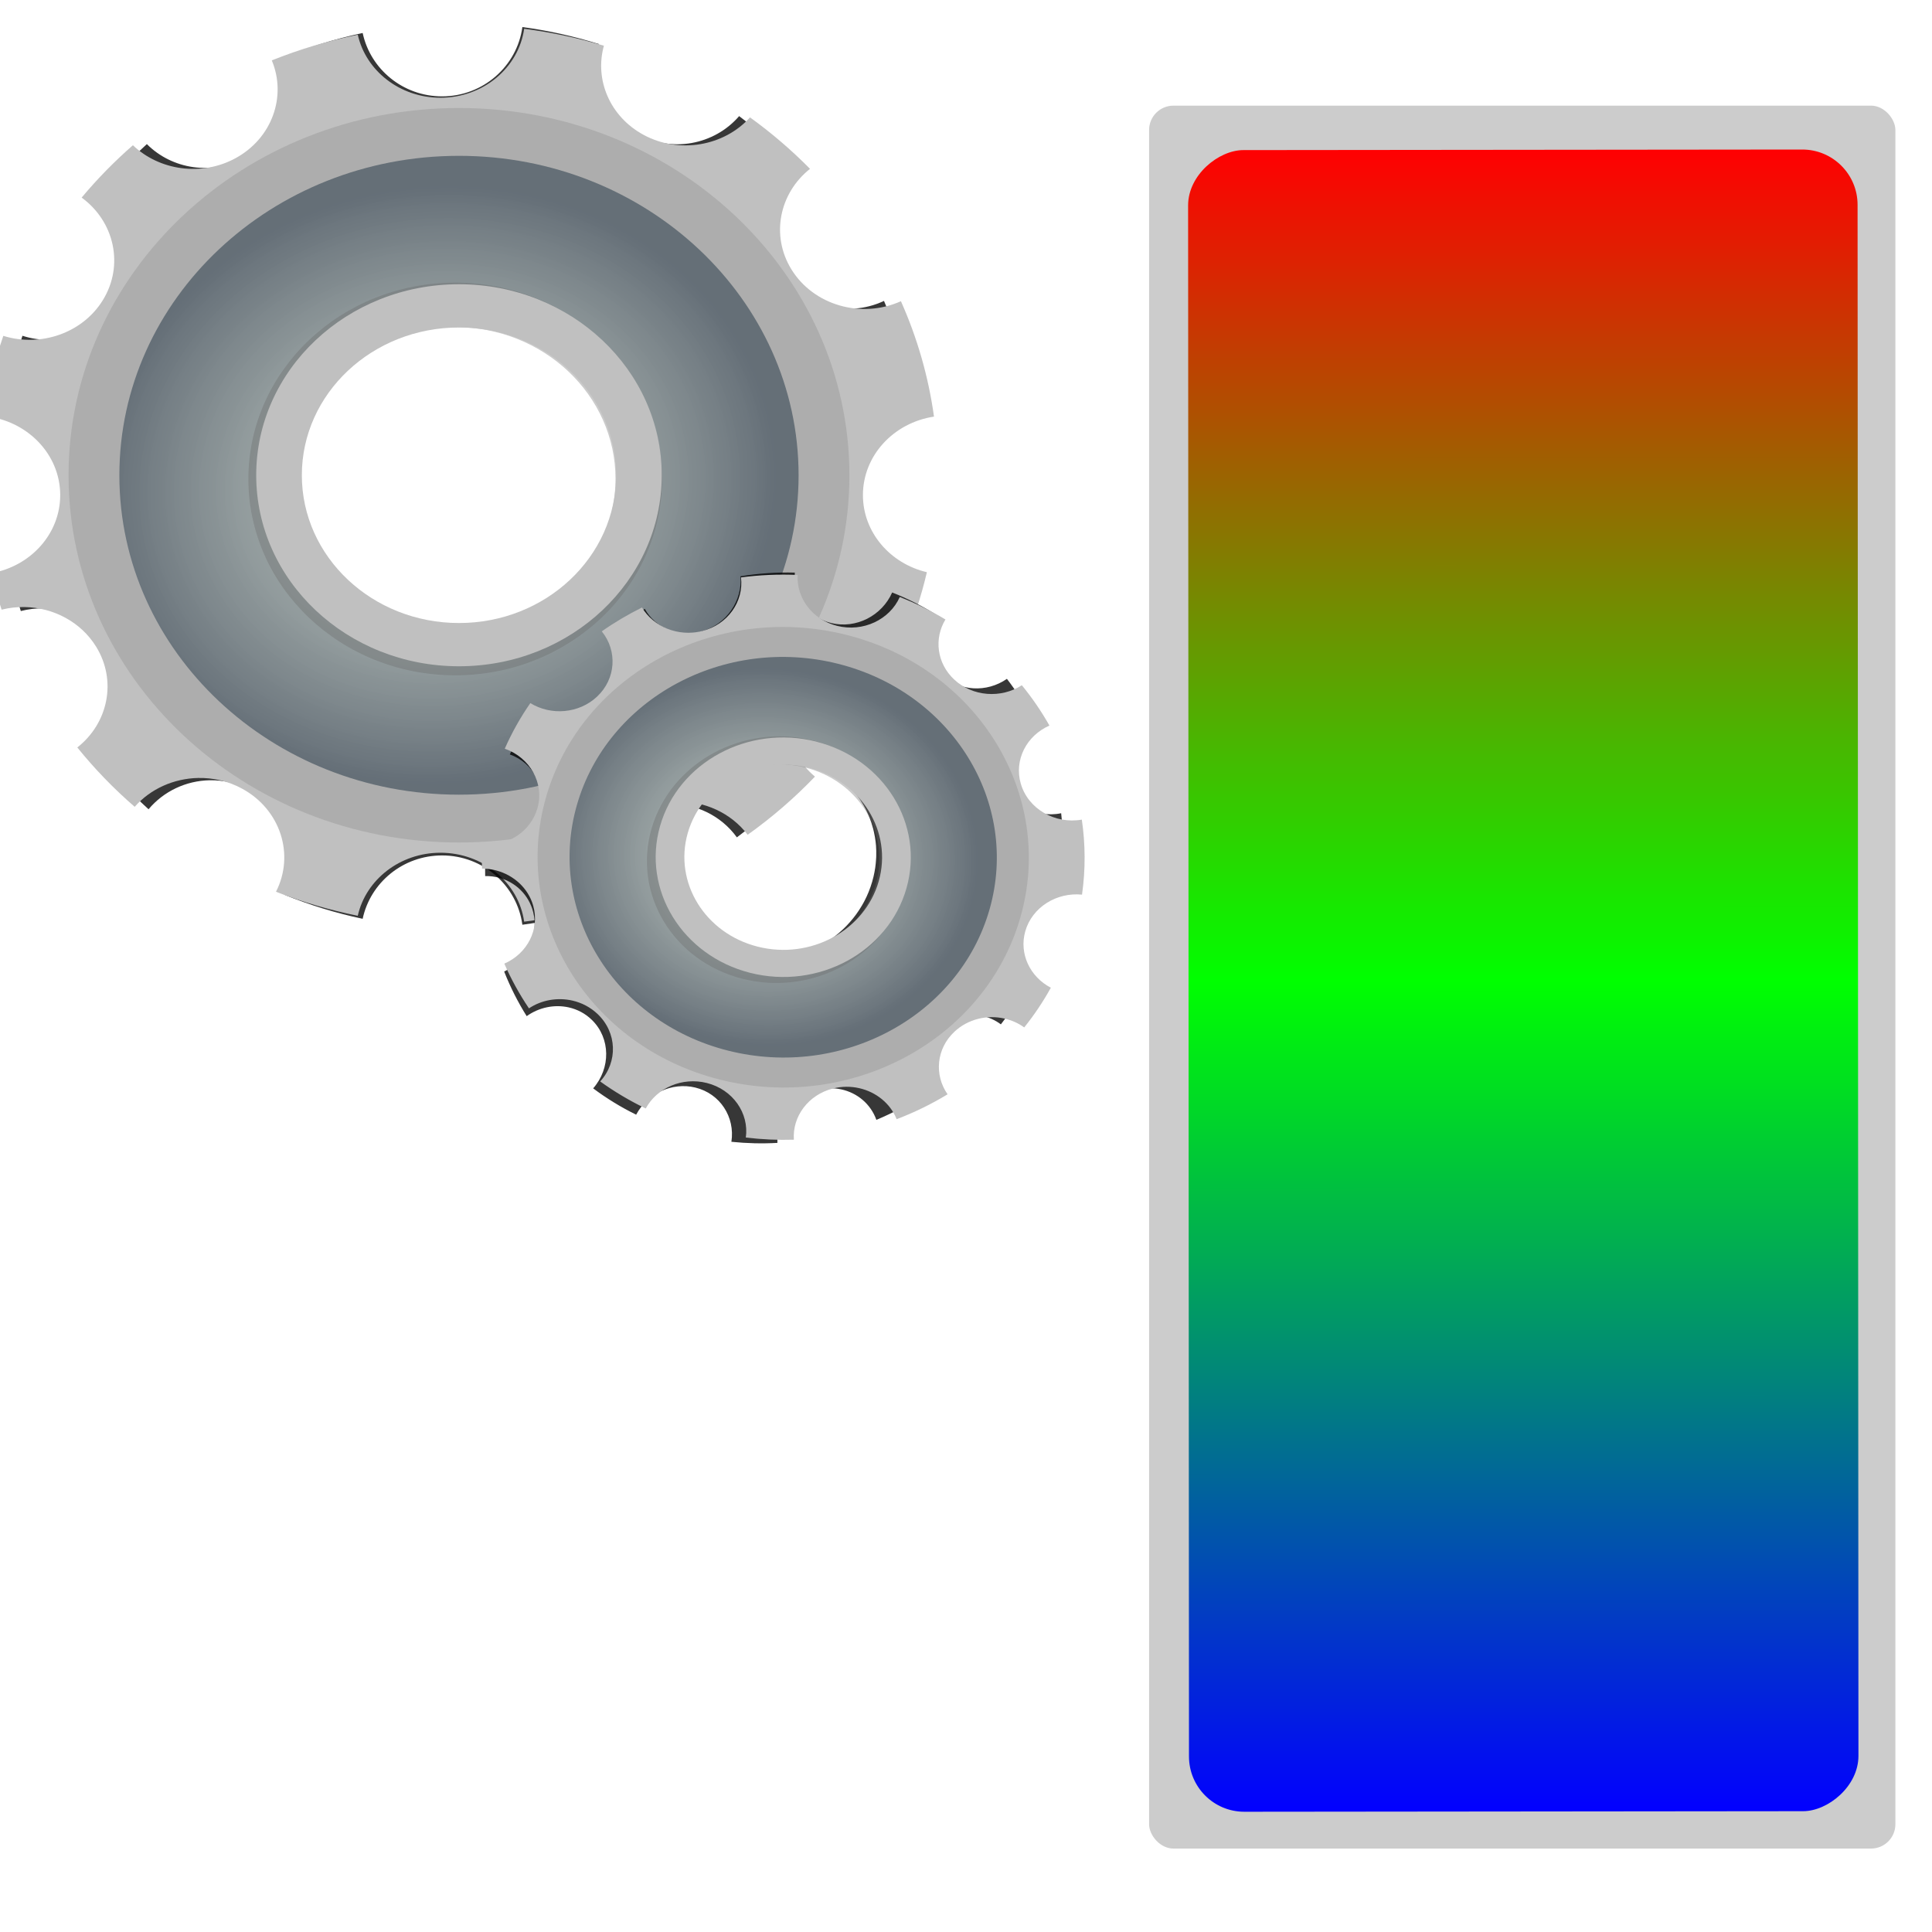 <?xml version="1.0" encoding="UTF-8" standalone="no"?>
<!-- Created with Inkscape (http://www.inkscape.org/) -->

<svg
   xmlns:dc="http://purl.org/dc/elements/1.1/"
   xmlns:cc="http://creativecommons.org/ns#"
   xmlns:rdf="http://www.w3.org/1999/02/22-rdf-syntax-ns#"
   xmlns:svg="http://www.w3.org/2000/svg"
   xmlns="http://www.w3.org/2000/svg"
   xmlns:xlink="http://www.w3.org/1999/xlink"
   xmlns:sodipodi="http://sodipodi.sourceforge.net/DTD/sodipodi-0.dtd"
   xmlns:inkscape="http://www.inkscape.org/namespaces/inkscape"
   height="60"
   id="svg1"
   inkscape:version="0.48.3.1 r9886"
   sodipodi:docname="ColorPreferences.svg"
   sodipodi:version="0.32"
   version="1.0"
   width="60"
   x="0"
   y="0">
  <sodipodi:namedview
     bordercolor="#666666"
     borderopacity="1.0"
     id="base"
     inkscape:cx="7.0577545"
     inkscape:cy="32.764887"
     inkscape:pageopacity="0.0"
     inkscape:pageshadow="2"
     inkscape:window-height="744"
     inkscape:window-width="1280"
     inkscape:window-x="0"
     inkscape:window-y="24"
     inkscape:zoom="6.9465337"
     pagecolor="#ffffff"
     showgrid="false"
     inkscape:window-maximized="1"
     inkscape:current-layer="svg1" />
  <defs
     id="defs3">
    <linearGradient
       id="linearGradient4799">
      <stop
         style="stop-color:#ff0002;stop-opacity:1;"
         offset="0"
         id="stop4801" />
      <stop
         id="stop4807"
         offset="0.5"
         style="stop-color:#00ff00;stop-opacity:1;" />
      <stop
         style="stop-color:#0200ff;stop-opacity:1;"
         offset="1"
         id="stop4803" />
    </linearGradient>
    <linearGradient
       id="linearGradient833">
      <stop
         id="stop834"
         offset="0"
         style="stop-color:#000;stop-opacity:1;" />
      <stop
         id="stop835"
         offset="1"
         style="stop-color:#fff;stop-opacity:1;" />
    </linearGradient>
    <linearGradient
       id="linearGradient836"
       x1="0.795"
       x2="0.962"
       xlink:href="#linearGradient833"
       y1="0.305"
       y2="0.325" />
    <linearGradient
       id="linearGradient837"
       xlink:href="#linearGradient833" />
    <filter
       inkscape:collect="always"
       id="filter3340"
       color-interpolation-filters="sRGB">
      <feGaussianBlur
         inkscape:collect="always"
         stdDeviation="3.959"
         id="feGaussianBlur3342" />
    </filter>
    <radialGradient
       inkscape:collect="always"
       xlink:href="#linearGradient2254"
       id="radialGradient3406"
       gradientUnits="userSpaceOnUse"
       gradientTransform="matrix(0.006,-0.039,0.044,0.006,31.274,39.093)"
       cx="380"
       cy="389.505"
       fx="380"
       fy="389.505"
       r="148.857" />
    <linearGradient
       id="linearGradient2254">
      <stop
         style="stop-color:#bedcdc;stop-opacity:1;"
         offset="0"
         id="stop2256" />
      <stop
         id="stop2264"
         offset="0.5"
         style="stop-color:#8e9e9e;stop-opacity:0.741;" />
      <stop
         style="stop-color:#404f5c;stop-opacity:0.839;"
         offset="1"
         id="stop2258" />
    </linearGradient>
    <filter
       inkscape:collect="always"
       id="filter3390"
       color-interpolation-filters="sRGB">
      <feGaussianBlur
         inkscape:collect="always"
         stdDeviation="10.094"
         id="feGaussianBlur3392" />
    </filter>
    <radialGradient
       inkscape:collect="always"
       xlink:href="#linearGradient2254"
       id="radialGradient2340"
       gradientUnits="userSpaceOnUse"
       gradientTransform="matrix(-0.007,-0.062,0.07,-0.008,15.968,41.735)"
       cx="380"
       cy="389.505"
       fx="380"
       fy="389.505"
       r="148.857" />
    <linearGradient
       id="linearGradient3914">
      <stop
         style="stop-color:#bedcdc;stop-opacity:1;"
         offset="0"
         id="stop3916" />
      <stop
         id="stop3918"
         offset="0.5"
         style="stop-color:#8e9e9e;stop-opacity:0.741;" />
      <stop
         style="stop-color:#404f5c;stop-opacity:0.839;"
         offset="1"
         id="stop3920" />
    </linearGradient>
    <radialGradient
       inkscape:collect="always"
       xlink:href="#linearGradient2254"
       id="radialGradient4022"
       gradientUnits="userSpaceOnUse"
       gradientTransform="matrix(-0.007,-0.062,0.07,-0.008,15.968,41.735)"
       cx="380"
       cy="389.505"
       fx="380"
       fy="389.505"
       r="148.857" />
    <radialGradient
       inkscape:collect="always"
       xlink:href="#linearGradient2254"
       id="radialGradient4024"
       gradientUnits="userSpaceOnUse"
       gradientTransform="matrix(0.006,-0.039,0.044,0.006,31.274,39.093)"
       cx="380"
       cy="389.505"
       fx="380"
       fy="389.505"
       r="148.857" />
    <linearGradient
       inkscape:collect="always"
       xlink:href="#linearGradient4799"
       id="linearGradient4805"
       x1="3.02"
       y1="19.004"
       x2="56.207"
       y2="19.004"
       gradientUnits="userSpaceOnUse"
       gradientTransform="matrix(0.97,0,0,0.687,1.769,-60.338)" />
    <filter
       inkscape:collect="always"
       id="filter3390-2"
       color-interpolation-filters="sRGB">
      <feGaussianBlur
         inkscape:collect="always"
         stdDeviation="10.094"
         id="feGaussianBlur3392-7" />
    </filter>
    <radialGradient
       inkscape:collect="always"
       xlink:href="#linearGradient2254-2"
       id="radialGradient4022-0"
       gradientUnits="userSpaceOnUse"
       gradientTransform="matrix(-0.007,-0.062,0.07,-0.008,15.968,41.735)"
       cx="380"
       cy="389.505"
       fx="380"
       fy="389.505"
       r="148.857" />
    <linearGradient
       id="linearGradient2254-2">
      <stop
         style="stop-color:#bedcdc;stop-opacity:1;"
         offset="0"
         id="stop2256-7" />
      <stop
         id="stop2264-6"
         offset="0.5"
         style="stop-color:#8e9e9e;stop-opacity:0.741;" />
      <stop
         style="stop-color:#404f5c;stop-opacity:0.839;"
         offset="1"
         id="stop2258-8" />
    </linearGradient>
    <filter
       inkscape:collect="always"
       id="filter3340-3"
       color-interpolation-filters="sRGB">
      <feGaussianBlur
         inkscape:collect="always"
         stdDeviation="3.959"
         id="feGaussianBlur3342-9" />
    </filter>
    <radialGradient
       inkscape:collect="always"
       xlink:href="#linearGradient2254-2"
       id="radialGradient4024-0"
       gradientUnits="userSpaceOnUse"
       gradientTransform="matrix(0.006,-0.039,0.044,0.006,31.274,39.093)"
       cx="380"
       cy="389.505"
       fx="380"
       fy="389.505"
       r="148.857" />
    <linearGradient
       id="linearGradient11399">
      <stop
         style="stop-color:#bedcdc;stop-opacity:1;"
         offset="0"
         id="stop11401" />
      <stop
         id="stop11403"
         offset="0.5"
         style="stop-color:#8e9e9e;stop-opacity:0.741;" />
      <stop
         style="stop-color:#404f5c;stop-opacity:0.839;"
         offset="1"
         id="stop11405" />
    </linearGradient>
  </defs>
  <rect
     style="fill:#cccccc;fill-opacity:1;fill-rule:nonzero;stroke:none"
     id="rect4809"
     width="23.177"
     height="54.128"
     x="35.686"
     y="3.281"
     rx="0.756" />
  <rect
     height="20.791"
     id="rect828"
     rx="1.718"
     style="fill:url(#linearGradient4805);fill-opacity:1;fill-rule:evenodd;stroke:none"
     width="51.604"
     x="4.7"
     y="-57.685"
     transform="matrix(5.635974e-4,1,-1,0.001,0,0)" />
  <g
     id="g4008-3"
     transform="translate(-26.92,3.7506615e-4)">
    <path
       inkscape:connector-curvature="0"
       transform="matrix(0.068,0,0,0.067,14.757,-10.906)"
       style="opacity:0.885;fill:#000000;fill-opacity:1;stroke:none;filter:url(#filter3390-2)"
       d="m 417.438,175.312 c -2.408,18.121 -17.911,32.125 -36.688,32.125 -17.823,1e-5 -32.724,-12.598 -36.25,-29.375 -13.059,2.812 -25.653,6.85 -37.688,11.969 6.595,16.77 0.137,36.313 -15.938,45.594 -14.925,8.617 -33.388,5.681 -44.938,-6.062 -8.1,7.531 -15.638,15.691 -22.469,24.406 14.381,11.169 18.672,31.538 9.312,47.75 -8.927,15.462 -27.34,22.073 -43.656,16.688 -3.91,12.02 -6.779,24.515 -8.469,37.375 18.742,1.825 33.406,17.624 33.406,36.844 1e-5,18.105 -13.012,33.161 -30.188,36.375 1.278,5.759 2.759,11.429 4.5,17 3.36,-0.884 6.795,-1.295 10.188,-1.219 12.508,0.282 24.573,6.912 31.281,18.531 9.131,15.815 5.264,35.579 -8.281,46.906 7.558,9.948 15.979,19.208 25.156,27.656 6.978,-8.453 17.228,-13.199 27.781,-13.438 6.552,-0.148 13.195,1.455 19.281,4.969 16.875,9.743 23.171,30.78 14.875,48.062 11.475,4.751 23.452,8.519 35.844,11.188 3.526,-16.777 18.427,-29.375 36.25,-29.375 18.777,-3e-5 34.28,14.004 36.688,32.125 11.22,-1.529 22.165,-3.925 32.75,-7.156 -5.538,-16.378 1.052,-34.933 16.594,-43.906 5.533,-3.194 11.561,-4.783 17.531,-4.938 12.004,-0.31 23.785,5.253 31.094,15.5 10.674,-8.078 20.554,-17.162 29.5,-27.094 -12.831,-11.436 -16.335,-30.691 -7.406,-46.156 6.708,-11.619 18.774,-18.249 31.281,-18.531 4.989,-0.113 10.057,0.792 14.875,2.781 4.323,-10.704 7.788,-21.851 10.312,-33.344 -16.098,-4.023 -28.031,-18.597 -28.031,-35.938 3e-5,-18.442 13.506,-33.741 31.156,-36.562 -2.449,-18.837 -7.397,-36.882 -14.5,-53.812 -17.277,8.278 -38.293,1.992 -48.031,-14.875 -9.104,-15.769 -5.267,-35.469 8.188,-46.812 -8.077,-8.699 -16.877,-16.737 -26.312,-23.969 -11.356,13.373 -30.989,17.175 -46.719,8.094 -14.783,-8.535 -21.462,-25.745 -17.312,-41.5 -11.275,-3.58 -22.96,-6.238 -34.969,-7.875 z m -28.562,133.75 c 1.281,0 2.547,0.029 3.812,0.094 5.062,0.257 10.004,1.027 14.75,2.25 1.186,0.305 2.368,0.638 3.531,1 2.326,0.724 4.591,1.559 6.812,2.5 1.111,0.47 2.2,0.975 3.281,1.5 0.54,0.262 1.092,0.537 1.625,0.812 0.074,0.038 0.144,0.087 0.219,0.125 0.725,0.375 1.445,0.759 2.156,1.156 0.783,0.44 1.547,0.878 2.312,1.344 2.042,1.242 4.031,2.573 5.938,4 0.715,0.535 1.429,1.097 2.125,1.656 0.427,0.345 0.862,0.678 1.281,1.031 0.567,0.476 1.104,0.976 1.656,1.469 1.034,0.923 2.052,1.864 3.031,2.844 0.63,0.631 1.237,1.285 1.844,1.938 0.01,0.011 0.021,0.02 0.031,0.031 0.281,0.302 0.568,0.599 0.844,0.906 0.707,0.787 1.389,1.589 2.062,2.406 0.189,0.229 0.376,0.456 0.562,0.688 0.561,0.697 1.12,1.408 1.656,2.125 0.668,0.895 1.309,1.793 1.938,2.719 0.878,1.293 1.734,2.619 2.531,3.969 0.454,0.769 0.885,1.558 1.312,2.344 1.144,2.105 2.185,4.247 3.125,6.469 0.412,0.973 0.816,1.944 1.188,2.938 0.038,0.101 0.056,0.211 0.094,0.312 0.33,0.895 0.642,1.808 0.938,2.719 0.041,0.125 0.085,0.25 0.125,0.375 0.115,0.361 0.203,0.731 0.312,1.094 0.269,0.892 0.545,1.782 0.781,2.688 0.065,0.249 0.125,0.5 0.188,0.75 0.16,0.64 0.294,1.291 0.438,1.938 0.177,0.798 0.349,1.599 0.5,2.406 0.008,0.042 0.024,0.083 0.031,0.125 0.013,0.072 0.018,0.146 0.031,0.219 0.17,0.933 0.334,1.868 0.469,2.812 0.009,0.063 0.022,0.124 0.031,0.188 0.029,0.207 0.035,0.418 0.062,0.625 0.115,0.872 0.229,1.743 0.312,2.625 0.104,1.096 0.194,2.204 0.25,3.312 0.063,1.255 0.094,2.541 0.094,3.812 0,2.563 -0.121,5.066 -0.375,7.562 -0.001,0.01 10e-4,0.021 0,0.031 -0.126,1.238 -0.282,2.469 -0.469,3.688 -0.002,0.01 0.002,0.021 0,0.031 -0.187,1.219 -0.411,2.426 -0.656,3.625 -0.002,0.01 0.002,0.021 0,0.031 -0.123,0.599 -0.264,1.188 -0.406,1.781 -0.138,0.595 -0.286,1.192 -0.438,1.781 -0.003,0.01 0.003,0.021 0,0.031 -0.303,1.177 -0.641,2.347 -1,3.5 -0.003,0.01 0.003,0.022 0,0.031 -0.722,2.316 -1.564,4.6 -2.5,6.812 -0.94,2.222 -1.981,4.364 -3.125,6.469 -0.004,0.008 0.004,0.023 0,0.031 -1.14,2.097 -2.388,4.125 -3.719,6.094 -0.005,0.007 0.005,0.024 0,0.031 -0.663,0.981 -1.354,1.928 -2.062,2.875 -0.005,0.007 0.005,0.024 0,0.031 -0.709,0.947 -1.467,1.87 -2.219,2.781 -0.005,0.006 0.005,0.025 0,0.031 -3.025,3.662 -6.399,7.039 -10.062,10.062 -3.669,3.028 -7.634,5.712 -11.844,8 -2.105,1.144 -4.278,2.185 -6.5,3.125 -2.221,0.94 -4.487,1.776 -6.812,2.5 -1.163,0.362 -2.345,0.695 -3.531,1 -4.746,1.222 -9.688,1.993 -14.75,2.25 -1.266,0.064 -2.531,0.094 -3.812,0.094 -1.281,0 -2.547,-0.029 -3.812,-0.094 -5.062,-0.257 -10.004,-1.027 -14.75,-2.25 -1.186,-0.305 -2.368,-0.638 -3.531,-1 -2.326,-0.724 -4.591,-1.559 -6.812,-2.5 -2.222,-0.94 -4.395,-1.981 -6.5,-3.125 -1.052,-0.572 -2.073,-1.191 -3.094,-1.812 -1.021,-0.621 -2.04,-1.271 -3.031,-1.938 -0.988,-0.668 -1.953,-1.349 -2.906,-2.062 -1.907,-1.426 -3.741,-2.932 -5.5,-4.531 -0.874,-0.794 -1.727,-1.634 -2.562,-2.469 -0.846,-0.845 -1.664,-1.677 -2.469,-2.562 -0.005,-0.006 0.005,-0.025 0,-0.031 -0.799,-0.88 -1.587,-1.77 -2.344,-2.688 -0.757,-0.917 -1.506,-1.859 -2.219,-2.812 -0.713,-0.954 -1.395,-1.918 -2.062,-2.906 -1.335,-1.976 -2.575,-4.02 -3.719,-6.125 -1.144,-2.105 -2.185,-4.247 -3.125,-6.469 -0.004,-0.009 0.004,-0.022 0,-0.031 -0.466,-1.102 -0.93,-2.215 -1.344,-3.344 -0.003,-0.009 0.003,-0.022 0,-0.031 -0.417,-1.138 -0.794,-2.274 -1.156,-3.438 -0.354,-1.138 -0.668,-2.278 -0.969,-3.438 -0.021,-0.083 -0.041,-0.167 -0.062,-0.25 -0.269,-1.056 -0.526,-2.146 -0.75,-3.219 -0.056,-0.27 -0.103,-0.542 -0.156,-0.812 -0.15,-0.761 -0.311,-1.513 -0.438,-2.281 -0.063,-0.385 -0.13,-0.769 -0.188,-1.156 -0.005,-0.03 0.004,-0.063 0,-0.094 -0.149,-1.017 -0.268,-2.033 -0.375,-3.062 -0.018,-0.178 -0.045,-0.353 -0.062,-0.531 -0.102,-1.054 -0.161,-2.121 -0.219,-3.188 -0.005,-0.084 -0.027,-0.166 -0.031,-0.25 -0.064,-1.266 -0.094,-2.531 -0.094,-3.812 0,-1.281 0.029,-2.547 0.094,-3.812 0.061,-1.253 0.155,-2.507 0.281,-3.75 10e-4,-0.01 -0.001,-0.021 0,-0.031 0.126,-1.238 0.283,-2.468 0.469,-3.688 0.002,-0.01 -0.002,-0.021 0,-0.031 0.186,-1.219 0.411,-2.426 0.656,-3.625 0.002,-0.01 -0.002,-0.021 0,-0.031 0.245,-1.199 0.541,-2.386 0.844,-3.562 0.002,-0.01 -0.003,-0.021 0,-0.031 0.303,-1.177 0.642,-2.347 1,-3.5 0.003,-0.009 -0.003,-0.022 0,-0.031 0.362,-1.163 0.74,-2.3 1.156,-3.438 0.312,-0.852 0.658,-1.694 1,-2.531 0.039,-0.095 0.086,-0.186 0.125,-0.281 0.168,-0.407 0.325,-0.816 0.5,-1.219 0.27,-0.621 0.557,-1.232 0.844,-1.844 0.196,-0.42 0.39,-0.835 0.594,-1.25 0.449,-0.914 0.92,-1.825 1.406,-2.719 0.004,-0.008 -0.004,-0.023 0,-0.031 0.572,-1.052 1.161,-2.073 1.781,-3.094 0.625,-1.028 1.265,-2.036 1.938,-3.031 0.663,-0.981 1.355,-1.928 2.062,-2.875 0.005,-0.007 -0.005,-0.025 0,-0.031 0.708,-0.947 1.467,-1.87 2.219,-2.781 0.005,-0.006 -0.005,-0.025 0,-0.031 0.757,-0.917 1.544,-1.808 2.344,-2.688 2.399,-2.639 4.967,-5.104 7.719,-7.375 3.669,-3.028 7.634,-5.712 11.844,-8 2.105,-1.144 4.278,-2.185 6.5,-3.125 2.221,-0.94 4.487,-1.776 6.812,-2.5 1.163,-0.362 2.345,-0.695 3.531,-1 4.746,-1.222 9.688,-1.993 14.75,-2.25 1.266,-0.064 2.531,-0.094 3.812,-0.094 z"
       id="path3344-7" />
    <path
       inkscape:connector-curvature="0"
       id="path2274-8"
       d="m 43.198,0.894 c -0.171,1.208 -1.269,2.141 -2.599,2.141 -1.263,5.5e-6 -2.318,-0.84 -2.568,-1.958 -0.925,0.187 -1.818,0.457 -2.67,0.798 0.467,1.118 0.01,2.42 -1.129,3.039 -1.057,0.574 -2.366,0.379 -3.184,-0.404 -0.574,0.502 -1.108,1.046 -1.592,1.626 1.019,0.744 1.323,2.102 0.66,3.182 -0.632,1.03 -1.937,1.471 -3.093,1.112 -0.277,0.801 -0.48,1.634 -0.6,2.491 1.328,0.122 2.367,1.175 2.367,2.455 7e-6,1.207 -0.922,2.21 -2.139,2.424 0.091,0.384 0.196,0.762 0.319,1.133 0.238,-0.059 0.481,-0.086 0.722,-0.081 0.886,0.019 1.741,0.461 2.216,1.235 0.647,1.054 0.373,2.371 -0.587,3.126 0.535,0.663 1.132,1.28 1.782,1.843 0.494,-0.563 1.221,-0.88 1.968,-0.896 0.464,-0.01 0.935,0.097 1.366,0.331 1.196,0.649 1.642,2.051 1.054,3.203 0.813,0.317 1.662,0.568 2.54,0.746 0.25,-1.118 1.306,-1.958 2.568,-1.958 1.33,-5e-6 2.429,0.933 2.599,2.141 0.795,-0.102 1.57,-0.262 2.32,-0.477 -0.392,-1.091 0.075,-2.328 1.176,-2.926 0.392,-0.213 0.819,-0.319 1.242,-0.329 0.85,-0.021 1.685,0.35 2.203,1.033 0.756,-0.538 1.456,-1.144 2.09,-1.806 -0.909,-0.762 -1.157,-2.045 -0.525,-3.076 0.475,-0.774 1.33,-1.216 2.216,-1.235 0.353,-0.007 0.713,0.053 1.054,0.185 0.306,-0.713 0.552,-1.456 0.731,-2.222 -1.14,-0.268 -1.986,-1.239 -1.986,-2.395 0,-1.229 0.957,-2.249 2.207,-2.437 C 55.753,11.685 55.402,10.482 54.899,9.354 53.675,9.905 52.186,9.486 51.496,8.362 50.851,7.312 51.123,5.999 52.076,5.243 51.504,4.663 50.88,4.127 50.212,3.645 49.407,4.537 48.016,4.79 46.902,4.185 45.855,3.616 45.381,2.469 45.675,1.419 44.877,1.18 44.049,1.003 43.198,0.894 z M 41.174,9.808 c 0.091,0 0.18,0.002 0.27,0.006 0.359,0.017 0.709,0.068 1.045,0.15 0.084,0.02 0.168,0.043 0.25,0.067 0.165,0.048 0.325,0.104 0.483,0.167 0.079,0.031 0.156,0.065 0.232,0.1 0.038,0.017 0.077,0.036 0.115,0.054 0.006,0.002 0.01,0.006 0.016,0.008 0.051,0.025 0.102,0.051 0.153,0.077 0.055,0.029 0.11,0.059 0.164,0.09 0.145,0.083 0.286,0.171 0.421,0.267 0.051,0.036 0.101,0.073 0.151,0.11 0.03,0.023 0.061,0.045 0.091,0.069 0.04,0.032 0.078,0.065 0.117,0.098 0.073,0.062 0.145,0.124 0.215,0.19 0.045,0.042 0.088,0.086 0.131,0.129 6.18e-4,5.82e-4 0.001,0.001 0.003,0.002 0.02,0.02 0.04,0.04 0.06,0.06 0.05,0.052 0.098,0.106 0.146,0.16 0.013,0.015 0.027,0.03 0.04,0.046 0.04,0.046 0.079,0.094 0.117,0.142 0.047,0.06 0.093,0.119 0.137,0.181 0.062,0.086 0.123,0.175 0.179,0.264 0.032,0.051 0.063,0.104 0.093,0.156 0.081,0.14 0.155,0.283 0.221,0.431 0.029,0.065 0.058,0.13 0.084,0.196 0.003,0.007 0.004,0.014 0.007,0.021 0.023,0.06 0.046,0.12 0.066,0.181 0.003,0.008 0.006,0.017 0.009,0.025 0.008,0.024 0.014,0.049 0.022,0.073 0.019,0.059 0.039,0.119 0.055,0.179 0.004,0.017 0.009,0.033 0.013,0.05 0.011,0.043 0.021,0.086 0.031,0.129 0.013,0.053 0.025,0.107 0.035,0.16 5.57e-4,0.003 0.002,0.005 0.003,0.008 0.001,0.005 0.001,0.01 0.003,0.015 0.012,0.062 0.024,0.124 0.033,0.187 6.18e-4,0.004 0.002,0.008 0.003,0.013 0.002,0.014 0.003,0.028 0.004,0.042 0.008,0.058 0.016,0.116 0.022,0.175 0.007,0.073 0.014,0.147 0.018,0.221 0.004,0.084 0.007,0.169 0.007,0.254 0,0.171 -0.009,0.338 -0.027,0.504 -7.3e-5,5.81e-4 7.5e-5,0.001 0,0.002 -0.009,0.082 -0.02,0.165 -0.033,0.246 -1.1e-4,5.81e-4 1.11e-4,0.001 0,0.002 -0.013,0.081 -0.029,0.162 -0.046,0.242 -1.48e-4,5.81e-4 1.44e-4,0.001 0,0.002 -0.009,0.04 -0.019,0.079 -0.029,0.119 -0.01,0.04 -0.02,0.079 -0.031,0.119 -1.78e-4,5.81e-4 1.8e-4,0.001 0,0.002 -0.022,0.078 -0.045,0.156 -0.071,0.233 -2.1e-4,5.83e-4 2.12e-4,0.001 0,0.002 -0.051,0.154 -0.111,0.307 -0.177,0.454 -0.067,0.148 -0.14,0.291 -0.221,0.431 -3.17e-4,5.41e-4 3.08e-4,0.002 0,0.002 -0.081,0.14 -0.169,0.275 -0.263,0.406 -3.47e-4,4.82e-4 3.47e-4,0.002 0,0.002 -0.047,0.065 -0.096,0.129 -0.146,0.192 -3.64e-4,4.54e-4 3.59e-4,0.002 0,0.002 -0.05,0.063 -0.104,0.125 -0.157,0.185 -3.72e-4,4.19e-4 3.64e-4,0.002 0,0.002 -0.214,0.244 -0.453,0.469 -0.713,0.671 -0.26,0.202 -0.541,0.381 -0.839,0.533 -0.149,0.076 -0.303,0.146 -0.461,0.208 -0.157,0.063 -0.318,0.118 -0.483,0.167 -0.082,0.024 -0.166,0.046 -0.25,0.067 -0.336,0.081 -0.686,0.133 -1.045,0.15 -0.09,0.004 -0.179,0.006 -0.27,0.006 -0.091,0 -0.18,-0.002 -0.27,-0.006 -0.359,-0.017 -0.709,-0.068 -1.045,-0.15 -0.084,-0.02 -0.168,-0.043 -0.25,-0.067 -0.165,-0.048 -0.325,-0.104 -0.483,-0.167 -0.157,-0.063 -0.311,-0.132 -0.461,-0.208 -0.075,-0.038 -0.147,-0.079 -0.219,-0.121 -0.072,-0.041 -0.145,-0.085 -0.215,-0.129 -0.07,-0.044 -0.138,-0.09 -0.206,-0.137 -0.135,-0.095 -0.265,-0.195 -0.39,-0.302 -0.062,-0.053 -0.122,-0.109 -0.182,-0.165 -0.06,-0.056 -0.118,-0.112 -0.175,-0.171 -3.76e-4,-3.9e-4 3.72e-4,-0.002 0,-0.002 -0.057,-0.059 -0.112,-0.118 -0.166,-0.179 -0.054,-0.061 -0.107,-0.124 -0.157,-0.187 -0.051,-0.064 -0.099,-0.128 -0.146,-0.194 -0.095,-0.132 -0.182,-0.268 -0.263,-0.408 -0.081,-0.14 -0.155,-0.283 -0.221,-0.431 -2.66e-4,-5.81e-4 2.67e-4,-0.002 0,-0.002 -0.033,-0.073 -0.066,-0.148 -0.095,-0.223 -2.4e-4,-5.81e-4 2.42e-4,-0.002 0,-0.002 -0.03,-0.076 -0.056,-0.152 -0.082,-0.229 -0.025,-0.076 -0.047,-0.152 -0.069,-0.229 -0.001,-0.006 -0.003,-0.011 -0.004,-0.017 -0.019,-0.07 -0.037,-0.143 -0.053,-0.215 -0.004,-0.018 -0.007,-0.036 -0.011,-0.054 -0.01,-0.051 -0.022,-0.101 -0.031,-0.152 -0.004,-0.026 -0.009,-0.051 -0.013,-0.077 -3.17e-4,-0.002 3.21e-4,-0.004 0,-0.006 -0.01,-0.068 -0.019,-0.135 -0.027,-0.204 -0.001,-0.012 -0.003,-0.024 -0.004,-0.035 -0.007,-0.07 -0.012,-0.141 -0.016,-0.212 -3.22e-4,-0.006 -0.002,-0.011 -0.003,-0.017 -0.004,-0.084 -0.007,-0.169 -0.007,-0.254 0,-0.085 0.002,-0.17 0.007,-0.254 0.004,-0.084 0.011,-0.167 0.02,-0.25 7.5e-5,-5.81e-4 -7.4e-5,-0.001 0,-0.002 0.009,-0.082 0.02,-0.164 0.033,-0.246 1.1e-4,-5.81e-4 -1.12e-4,-0.001 0,-0.002 0.013,-0.081 0.029,-0.162 0.046,-0.242 1.42e-4,-5.82e-4 -1.42e-4,-0.001 0,-0.002 0.017,-0.08 0.038,-0.159 0.06,-0.237 1.8e-4,-5.81e-4 -1.79e-4,-0.001 0,-0.002 0.021,-0.078 0.045,-0.156 0.071,-0.233 2.03e-4,-5.81e-4 -2.1e-4,-0.001 0,-0.002 0.026,-0.077 0.052,-0.153 0.082,-0.229 0.022,-0.057 0.047,-0.113 0.071,-0.169 0.003,-0.006 0.006,-0.013 0.009,-0.019 0.012,-0.027 0.023,-0.054 0.035,-0.081 0.019,-0.041 0.039,-0.082 0.06,-0.123 0.014,-0.028 0.028,-0.056 0.042,-0.083 0.032,-0.061 0.065,-0.122 0.1,-0.181 3.09e-4,-5.3e-4 -3.03e-4,-0.002 0,-0.002 0.041,-0.07 0.082,-0.138 0.126,-0.206 0.044,-0.069 0.09,-0.136 0.137,-0.202 0.047,-0.065 0.096,-0.129 0.146,-0.192 3.45e-4,-4.36e-4 -3.47e-4,-0.002 0,-0.002 0.05,-0.063 0.104,-0.125 0.157,-0.185 3.53e-4,-4.01e-4 -3.52e-4,-0.002 0,-0.002 0.054,-0.061 0.109,-0.12 0.166,-0.179 0.17,-0.176 0.352,-0.34 0.547,-0.491 0.26,-0.202 0.541,-0.381 0.839,-0.533 0.149,-0.076 0.303,-0.146 0.461,-0.208 0.157,-0.063 0.318,-0.118 0.483,-0.167 0.082,-0.024 0.166,-0.046 0.25,-0.067 0.336,-0.081 0.686,-0.133 1.045,-0.15 0.09,-0.004 0.179,-0.006 0.27,-0.006 z"
       style="fill:#c0c0c0;fill-opacity:1;stroke:none" />
    <path
       inkscape:connector-curvature="0"
       id="path2249-2"
       d="m 41.173,3.354 c -6.693,0 -12.124,5.111 -12.124,11.406 0,6.296 5.431,11.404 12.124,11.404 6.693,6e-6 12.126,-5.108 12.126,-11.404 0,-6.296 -5.433,-11.406 -12.126,-11.406 z m 0.003,6.454 c 0.091,0 0.18,0.002 0.27,0.006 0.359,0.017 0.709,0.068 1.045,0.15 0.084,0.02 0.168,0.043 0.25,0.067 0.165,0.048 0.325,0.104 0.483,0.167 0.236,0.094 0.463,0.205 0.68,0.329 0.145,0.083 0.286,0.171 0.421,0.267 0.203,0.143 0.395,0.298 0.573,0.467 0.357,0.336 0.662,0.72 0.906,1.141 0.081,0.14 0.155,0.283 0.221,0.431 0.234,0.519 0.376,1.083 0.407,1.674 0.004,0.084 0.007,0.169 0.007,0.254 0,0.171 -0.009,0.338 -0.027,0.504 -7.5e-5,5.82e-4 7.4e-5,0.001 0,0.002 -0.009,0.082 -0.02,0.165 -0.033,0.246 -1.11e-4,5.81e-4 1.12e-4,0.001 0,0.002 -0.013,0.081 -0.029,0.162 -0.046,0.242 -1.48e-4,5.81e-4 1.43e-4,0.001 0,0.002 -0.017,0.08 -0.038,0.159 -0.06,0.237 -1.79e-4,5.82e-4 1.79e-4,0.001 0,0.002 -0.022,0.078 -0.045,0.156 -0.071,0.233 -2.1e-4,5.81e-4 2.1e-4,0.001 0,0.002 -0.102,0.309 -0.237,0.605 -0.399,0.885 -3.15e-4,5.41e-4 3.1e-4,0.002 0,0.002 -0.081,0.14 -0.169,0.275 -0.263,0.406 -3.47e-4,4.84e-4 3.45e-4,0.002 0,0.002 -0.047,0.065 -0.096,0.129 -0.146,0.192 -3.66e-4,4.52e-4 3.59e-4,0.002 0,0.002 -0.05,0.063 -0.104,0.125 -0.157,0.185 -3.71e-4,4.18e-4 3.66e-4,0.002 0,0.002 -0.107,0.122 -0.22,0.238 -0.339,0.35 -0.06,0.056 -0.121,0.111 -0.184,0.165 -0.062,0.053 -0.125,0.106 -0.19,0.156 -0.26,0.202 -0.541,0.381 -0.839,0.533 -0.149,0.076 -0.303,0.146 -0.461,0.208 -0.157,0.063 -0.318,0.118 -0.483,0.167 -0.082,0.024 -0.166,0.046 -0.25,0.067 -0.336,0.081 -0.686,0.133 -1.045,0.15 -0.09,0.004 -0.179,0.006 -0.27,0.006 -0.091,0 -0.18,-0.002 -0.27,-0.006 -0.359,-0.017 -0.709,-0.068 -1.045,-0.15 -0.084,-0.02 -0.168,-0.043 -0.25,-0.067 -0.165,-0.048 -0.325,-0.104 -0.483,-0.167 -0.236,-0.094 -0.463,-0.205 -0.68,-0.329 -0.145,-0.083 -0.286,-0.171 -0.421,-0.267 -0.271,-0.19 -0.519,-0.404 -0.746,-0.639 -0.057,-0.059 -0.112,-0.118 -0.166,-0.179 -0.215,-0.245 -0.405,-0.509 -0.567,-0.789 -0.081,-0.14 -0.155,-0.283 -0.221,-0.431 -2.66e-4,-5.83e-4 2.66e-4,-0.002 0,-0.002 -0.033,-0.073 -0.066,-0.148 -0.095,-0.223 -2.42e-4,-5.81e-4 2.4e-4,-0.002 0,-0.002 -0.03,-0.076 -0.056,-0.152 -0.082,-0.229 -0.128,-0.388 -0.208,-0.796 -0.23,-1.218 -0.004,-0.084 -0.007,-0.169 -0.007,-0.254 0,-0.171 0.009,-0.339 0.027,-0.506 0.009,-0.082 0.02,-0.164 0.033,-0.246 1.1e-4,-5.82e-4 -1.12e-4,-0.001 0,-0.002 0.013,-0.081 0.029,-0.162 0.046,-0.242 1.47e-4,-5.83e-4 -1.42e-4,-0.001 0,-0.002 0.017,-0.08 0.038,-0.159 0.06,-0.237 1.79e-4,-5.83e-4 -1.75e-4,-0.001 0,-0.002 0.021,-0.078 0.045,-0.156 0.071,-0.233 2.03e-4,-5.81e-4 -2.12e-4,-0.001 0,-0.002 0.026,-0.077 0.052,-0.153 0.082,-0.229 0.089,-0.228 0.195,-0.447 0.317,-0.658 0.041,-0.07 0.082,-0.138 0.126,-0.206 0.044,-0.069 0.09,-0.136 0.137,-0.202 0.047,-0.065 0.096,-0.129 0.146,-0.192 3.47e-4,-4.36e-4 -3.47e-4,-0.002 0,-0.002 0.05,-0.063 0.104,-0.125 0.157,-0.185 3.57e-4,-4.01e-4 -3.54e-4,-0.002 0,-0.002 0.054,-0.061 0.109,-0.12 0.166,-0.179 0.057,-0.059 0.113,-0.115 0.173,-0.171 0.06,-0.056 0.121,-0.111 0.184,-0.165 0.062,-0.053 0.125,-0.106 0.19,-0.156 0.26,-0.202 0.541,-0.381 0.839,-0.533 0.149,-0.076 0.303,-0.146 0.461,-0.208 0.157,-0.063 0.318,-0.118 0.483,-0.167 0.082,-0.024 0.166,-0.046 0.25,-0.067 0.336,-0.081 0.686,-0.133 1.045,-0.15 0.09,-0.004 0.179,-0.006 0.27,-0.006 z"
       style="opacity:0.794;fill:#a9a9a9;fill-opacity:1;stroke:none" />
    <path
       inkscape:connector-curvature="0"
       id="path2252-2"
       d="m 41.173,4.839 c -5.822,0 -10.546,4.445 -10.546,9.921 0,5.476 4.724,9.919 10.546,9.919 5.822,0 10.548,-4.443 10.548,-9.919 0,-5.476 -4.726,-9.921 -10.548,-9.921 z m 0.003,4.969 c 2.905,-5.5e-6 5.263,2.22 5.263,4.952 0,2.733 -2.358,4.95 -5.263,4.95 -2.905,0 -5.263,-2.22 -5.263,-4.952 0,-2.733 2.358,-4.95 5.263,-4.95 z"
       style="opacity:0.794;fill:url(#radialGradient4022-0);fill-opacity:1;stroke:none" />
    <path
       inkscape:connector-curvature="0"
       transform="matrix(0.059,0,0,0.056,18.114,-6.594)"
       style="opacity:0.588;fill:#696969;fill-opacity:1;stroke:none;filter:url(#filter3340-3)"
       d="m 388.875,274.484 c -60.099,0 -108.875,48.766 -108.875,108.856 0,60.09 48.776,108.894 108.875,108.894 60.099,0 108.875,-48.766 108.875,-108.856 l 0,-0.038 c 0,-60.09 -48.776,-108.856 -108.875,-108.856 z m 0,24.653 c 46.575,1e-5 84.374,37.74 84.374,84.241 -2e-5,46.501 -37.8,84.203 -84.374,84.203 -46.575,0 -84.374,-37.74 -84.374,-84.241 -10e-6,-46.501 37.8,-84.203 84.374,-84.203 z"
       id="path3318-1" />
    <path
       inkscape:connector-curvature="0"
       id="path3313-3"
       d="m 41.174,8.827 c -3.476,0 -6.297,2.657 -6.297,5.931 0,3.274 2.821,5.933 6.297,5.933 3.476,0 6.297,-2.657 6.297,-5.931 l 0,-0.002 c 0,-3.274 -2.821,-5.931 -6.297,-5.931 z m 0,1.343 c 2.694,0 4.88,2.056 4.88,4.59 0,2.534 -2.186,4.588 -4.88,4.588 -2.694,0 -4.88,-2.056 -4.88,-4.59 0,-2.534 2.186,-4.588 4.88,-4.588 z"
       style="fill:#c0c0c0;fill-opacity:1;stroke:none" />
    <path
       inkscape:connector-curvature="0"
       id="path3394-1"
       d="m 417.438,175.312 c -2.408,18.121 -17.911,32.125 -36.688,32.125 -17.823,1e-5 -32.724,-12.598 -36.25,-29.375 -13.059,2.812 -25.653,6.85 -37.688,11.969 6.595,16.77 0.137,36.313 -15.938,45.594 -14.925,8.617 -33.388,5.681 -44.938,-6.062 -8.1,7.531 -15.638,15.691 -22.469,24.406 14.381,11.169 18.672,31.538 9.312,47.75 -8.927,15.462 -27.34,22.073 -43.656,16.688 -3.91,12.02 -6.779,24.515 -8.469,37.375 18.742,1.825 33.406,17.624 33.406,36.844 1e-5,18.105 -13.012,33.161 -30.188,36.375 1.278,5.759 2.759,11.429 4.5,17 3.36,-0.884 6.795,-1.295 10.188,-1.219 12.508,0.282 24.573,6.912 31.281,18.531 9.131,15.815 5.264,35.579 -8.281,46.906 7.558,9.948 15.979,19.208 25.156,27.656 6.978,-8.453 17.228,-13.199 27.781,-13.438 6.552,-0.148 13.195,1.455 19.281,4.969 16.875,9.743 23.171,30.78 14.875,48.062 11.475,4.751 23.452,8.519 35.844,11.188 3.526,-16.777 18.427,-29.375 36.25,-29.375 18.777,-3e-5 34.28,14.004 36.688,32.125 11.22,-1.529 22.165,-3.925 32.75,-7.156 -5.538,-16.378 1.052,-34.933 16.594,-43.906 5.533,-3.194 11.561,-4.783 17.531,-4.938 12.004,-0.31 23.785,5.253 31.094,15.5 10.674,-8.078 20.554,-17.162 29.5,-27.094 -12.831,-11.436 -16.335,-30.691 -7.406,-46.156 6.708,-11.619 18.774,-18.249 31.281,-18.531 4.989,-0.113 10.057,0.792 14.875,2.781 4.323,-10.704 7.788,-21.851 10.312,-33.344 -16.098,-4.023 -28.031,-18.597 -28.031,-35.938 3e-5,-18.442 13.506,-33.741 31.156,-36.562 -2.449,-18.837 -7.397,-36.882 -14.5,-53.812 -17.277,8.278 -38.293,1.992 -48.031,-14.875 -9.104,-15.769 -5.267,-35.469 8.188,-46.812 -8.077,-8.699 -16.877,-16.737 -26.312,-23.969 -11.356,13.373 -30.989,17.175 -46.719,8.094 -14.783,-8.535 -21.462,-25.745 -17.312,-41.5 -11.275,-3.58 -22.96,-6.238 -34.969,-7.875 z m -28.562,133.75 c 1.281,0 2.547,0.029 3.812,0.094 5.062,0.257 10.004,1.027 14.75,2.25 1.186,0.305 2.368,0.638 3.531,1 2.326,0.724 4.591,1.559 6.812,2.5 1.111,0.47 2.2,0.975 3.281,1.5 0.54,0.262 1.092,0.537 1.625,0.812 0.074,0.038 0.144,0.087 0.219,0.125 0.725,0.375 1.445,0.759 2.156,1.156 0.783,0.44 1.547,0.878 2.312,1.344 2.042,1.242 4.031,2.573 5.938,4 0.715,0.535 1.429,1.097 2.125,1.656 0.427,0.345 0.862,0.678 1.281,1.031 0.567,0.476 1.104,0.976 1.656,1.469 1.034,0.923 2.052,1.864 3.031,2.844 0.63,0.631 1.237,1.285 1.844,1.938 0.01,0.011 0.021,0.02 0.031,0.031 0.281,0.302 0.568,0.599 0.844,0.906 0.707,0.787 1.389,1.589 2.062,2.406 0.189,0.229 0.376,0.456 0.562,0.688 0.561,0.697 1.12,1.408 1.656,2.125 0.668,0.895 1.309,1.793 1.938,2.719 0.878,1.293 1.734,2.619 2.531,3.969 0.454,0.769 0.885,1.558 1.312,2.344 1.144,2.105 2.185,4.247 3.125,6.469 0.412,0.973 0.816,1.944 1.188,2.938 0.038,0.101 0.056,0.211 0.094,0.312 0.33,0.895 0.642,1.808 0.938,2.719 0.041,0.125 0.085,0.25 0.125,0.375 0.115,0.361 0.203,0.731 0.312,1.094 0.269,0.892 0.545,1.782 0.781,2.688 0.065,0.249 0.125,0.5 0.188,0.75 0.16,0.64 0.294,1.291 0.438,1.938 0.177,0.798 0.349,1.599 0.5,2.406 0.008,0.042 0.024,0.083 0.031,0.125 0.013,0.072 0.018,0.146 0.031,0.219 0.17,0.933 0.334,1.868 0.469,2.812 0.009,0.063 0.022,0.124 0.031,0.188 0.029,0.207 0.035,0.418 0.062,0.625 0.115,0.872 0.229,1.743 0.312,2.625 0.104,1.096 0.194,2.204 0.25,3.312 0.063,1.255 0.094,2.541 0.094,3.812 0,2.563 -0.121,5.066 -0.375,7.562 -0.001,0.01 10e-4,0.021 0,0.031 -0.126,1.238 -0.282,2.469 -0.469,3.688 -0.002,0.01 0.002,0.021 0,0.031 -0.187,1.219 -0.411,2.426 -0.656,3.625 -0.002,0.01 0.002,0.021 0,0.031 -0.123,0.599 -0.264,1.188 -0.406,1.781 -0.138,0.595 -0.286,1.192 -0.438,1.781 -0.003,0.01 0.003,0.021 0,0.031 -0.303,1.177 -0.641,2.347 -1,3.5 -0.003,0.01 0.003,0.022 0,0.031 -0.722,2.316 -1.564,4.6 -2.5,6.812 -0.94,2.222 -1.981,4.364 -3.125,6.469 -0.004,0.008 0.004,0.023 0,0.031 -1.14,2.097 -2.388,4.125 -3.719,6.094 -0.005,0.007 0.005,0.024 0,0.031 -0.663,0.981 -1.354,1.928 -2.062,2.875 -0.005,0.007 0.005,0.024 0,0.031 -0.709,0.947 -1.467,1.87 -2.219,2.781 -0.005,0.006 0.005,0.025 0,0.031 -3.025,3.662 -6.399,7.039 -10.062,10.062 -3.669,3.028 -7.634,5.712 -11.844,8 -2.105,1.144 -4.278,2.185 -6.5,3.125 -2.221,0.94 -4.487,1.776 -6.812,2.5 -1.163,0.362 -2.345,0.695 -3.531,1 -4.746,1.222 -9.688,1.993 -14.75,2.25 -1.266,0.064 -2.531,0.094 -3.812,0.094 -1.281,0 -2.547,-0.029 -3.812,-0.094 -5.062,-0.257 -10.004,-1.027 -14.75,-2.25 -1.186,-0.305 -2.368,-0.638 -3.531,-1 -2.326,-0.724 -4.591,-1.559 -6.812,-2.5 -2.222,-0.94 -4.395,-1.981 -6.5,-3.125 -1.052,-0.572 -2.073,-1.191 -3.094,-1.812 -1.021,-0.621 -2.04,-1.271 -3.031,-1.938 -0.988,-0.668 -1.953,-1.349 -2.906,-2.062 -1.907,-1.426 -3.741,-2.932 -5.5,-4.531 -0.874,-0.794 -1.727,-1.634 -2.562,-2.469 -0.846,-0.845 -1.664,-1.677 -2.469,-2.562 -0.005,-0.006 0.005,-0.025 0,-0.031 -0.799,-0.88 -1.587,-1.77 -2.344,-2.688 -0.757,-0.917 -1.506,-1.859 -2.219,-2.812 -0.713,-0.954 -1.395,-1.918 -2.062,-2.906 -1.335,-1.976 -2.575,-4.02 -3.719,-6.125 -1.144,-2.105 -2.185,-4.247 -3.125,-6.469 -0.004,-0.009 0.004,-0.022 0,-0.031 -0.466,-1.102 -0.93,-2.215 -1.344,-3.344 -0.003,-0.009 0.003,-0.022 0,-0.031 -0.417,-1.138 -0.794,-2.274 -1.156,-3.438 -0.354,-1.138 -0.668,-2.278 -0.969,-3.438 -0.021,-0.083 -0.041,-0.167 -0.062,-0.25 -0.269,-1.056 -0.526,-2.146 -0.75,-3.219 -0.056,-0.27 -0.103,-0.542 -0.156,-0.812 -0.15,-0.761 -0.311,-1.513 -0.438,-2.281 -0.063,-0.385 -0.13,-0.769 -0.188,-1.156 -0.005,-0.03 0.004,-0.063 0,-0.094 -0.149,-1.017 -0.268,-2.033 -0.375,-3.062 -0.018,-0.178 -0.045,-0.353 -0.062,-0.531 -0.102,-1.054 -0.161,-2.121 -0.219,-3.188 -0.005,-0.084 -0.027,-0.166 -0.031,-0.25 -0.064,-1.266 -0.094,-2.531 -0.094,-3.812 0,-1.281 0.029,-2.547 0.094,-3.812 0.061,-1.253 0.155,-2.507 0.281,-3.75 10e-4,-0.01 -0.001,-0.021 0,-0.031 0.126,-1.238 0.283,-2.468 0.469,-3.688 0.002,-0.01 -0.002,-0.021 0,-0.031 0.186,-1.219 0.411,-2.426 0.656,-3.625 0.002,-0.01 -0.002,-0.021 0,-0.031 0.245,-1.199 0.541,-2.386 0.844,-3.562 0.002,-0.01 -0.003,-0.021 0,-0.031 0.303,-1.177 0.642,-2.347 1,-3.5 0.003,-0.009 -0.003,-0.022 0,-0.031 0.362,-1.163 0.74,-2.3 1.156,-3.438 0.312,-0.852 0.658,-1.694 1,-2.531 0.039,-0.095 0.086,-0.186 0.125,-0.281 0.168,-0.407 0.325,-0.816 0.5,-1.219 0.27,-0.621 0.557,-1.232 0.844,-1.844 0.196,-0.42 0.39,-0.835 0.594,-1.25 0.449,-0.914 0.92,-1.825 1.406,-2.719 0.004,-0.008 -0.004,-0.023 0,-0.031 0.572,-1.052 1.161,-2.073 1.781,-3.094 0.625,-1.028 1.265,-2.036 1.938,-3.031 0.663,-0.981 1.355,-1.928 2.062,-2.875 0.005,-0.007 -0.005,-0.025 0,-0.031 0.708,-0.947 1.467,-1.87 2.219,-2.781 0.005,-0.006 -0.005,-0.025 0,-0.031 0.757,-0.917 1.544,-1.808 2.344,-2.688 2.399,-2.639 4.967,-5.104 7.719,-7.375 3.669,-3.028 7.634,-5.712 11.844,-8 2.105,-1.144 4.278,-2.185 6.5,-3.125 2.221,-0.94 4.487,-1.776 6.812,-2.5 1.163,-0.362 2.345,-0.695 3.531,-1 4.746,-1.222 9.688,-1.993 14.75,-2.25 1.266,-0.064 2.531,-0.094 3.812,-0.094 z"
       style="opacity:0.885;fill:#000000;fill-opacity:1;stroke:none;filter:url(#filter3390-2)"
       transform="matrix(0.041,0.01,-0.012,0.041,39.616,7.037)" />
    <path
       inkscape:connector-curvature="0"
       style="fill:#c0c0c0;fill-opacity:1;stroke:none"
       d="m 54.864,18.538 c -0.312,0.705 -1.14,1.102 -1.949,0.898 -0.767,-0.193 -1.264,-0.863 -1.223,-1.579 -0.595,-0.028 -1.183,-0.002 -1.76,0.074 0.091,0.748 -0.411,1.467 -1.21,1.667 -0.742,0.186 -1.503,-0.133 -1.865,-0.732 -0.435,0.216 -0.854,0.463 -1.248,0.741 0.491,0.607 0.441,1.475 -0.148,2.028 -0.562,0.527 -1.431,0.594 -2.071,0.2 -0.307,0.443 -0.574,0.916 -0.794,1.416 0.786,0.277 1.236,1.074 1.015,1.849 -0.208,0.73 -0.941,1.197 -1.718,1.14 -0.011,0.246 -0.013,0.491 -0.002,0.735 0.155,5.83e-4 0.307,0.021 0.453,0.061 0.535,0.147 0.979,0.546 1.134,1.087 0.211,0.737 -0.182,1.493 -0.896,1.803 0.211,0.483 0.467,0.948 0.765,1.389 0.398,-0.265 0.893,-0.346 1.351,-0.241 0.284,0.065 0.551,0.202 0.773,0.41 0.615,0.576 0.644,1.493 0.088,2.101 0.439,0.316 0.912,0.598 1.415,0.84 0.345,-0.639 1.131,-0.985 1.898,-0.792 0.808,0.204 1.315,0.937 1.21,1.694 0.501,0.06 0.999,0.082 1.492,0.067 -0.05,-0.721 0.447,-1.398 1.219,-1.591 0.275,-0.069 0.553,-0.068 0.812,-0.009 0.52,0.118 0.964,0.47 1.161,0.963 0.552,-0.21 1.082,-0.469 1.582,-0.773 -0.421,-0.601 -0.351,-1.416 0.212,-1.943 0.422,-0.396 1.018,-0.533 1.56,-0.408 0.216,0.05 0.424,0.141 0.608,0.274 0.309,-0.385 0.586,-0.797 0.827,-1.233 -0.647,-0.337 -0.993,-1.055 -0.794,-1.754 0.212,-0.744 0.969,-1.215 1.762,-1.137 0.111,-0.787 0.105,-1.568 -0.006,-2.329 -0.839,0.146 -1.672,-0.335 -1.897,-1.121 -0.211,-0.735 0.181,-1.488 0.891,-1.8 -0.248,-0.439 -0.534,-0.858 -0.857,-1.253 -0.643,0.416 -1.532,0.357 -2.104,-0.18 -0.538,-0.505 -0.628,-1.272 -0.268,-1.862 -0.444,-0.267 -0.917,-0.501 -1.415,-0.697 z m -2.767,5.086 c 0.055,0.014 0.109,0.029 0.163,0.045 0.215,0.065 0.419,0.15 0.609,0.251 0.048,0.025 0.095,0.051 0.141,0.079 0.092,0.054 0.18,0.113 0.265,0.175 0.042,0.031 0.084,0.063 0.124,0.096 0.02,0.016 0.041,0.034 0.061,0.05 0.003,0.002 0.005,0.005 0.008,0.007 0.027,0.023 0.054,0.046 0.08,0.07 0.029,0.026 0.057,0.052 0.084,0.079 0.074,0.072 0.144,0.148 0.21,0.226 0.025,0.029 0.049,0.06 0.072,0.09 0.014,0.019 0.029,0.037 0.043,0.056 0.019,0.025 0.036,0.051 0.054,0.077 0.034,0.049 0.067,0.097 0.098,0.148 0.02,0.032 0.039,0.065 0.057,0.098 3.15e-4,5.46e-4 6.18e-4,0.001 0.001,0.002 0.009,0.015 0.018,0.03 0.026,0.046 0.021,0.039 0.042,0.079 0.061,0.119 0.006,0.011 0.011,0.022 0.016,0.034 0.016,0.034 0.032,0.069 0.047,0.104 0.018,0.043 0.036,0.087 0.052,0.131 0.023,0.062 0.045,0.124 0.063,0.188 0.011,0.036 0.02,0.072 0.03,0.109 0.025,0.097 0.045,0.195 0.06,0.295 0.007,0.044 0.013,0.087 0.017,0.131 4.68e-4,0.005 0,0.009 4.45e-4,0.014 0.004,0.04 0.007,0.08 0.009,0.12 3.08e-4,0.005 6.18e-4,0.011 0.001,0.016 6.2e-4,0.016 3.41e-4,0.032 6.2e-4,0.048 0.001,0.039 0.003,0.078 0.003,0.117 -6.7e-5,0.011 -3.65e-4,0.022 -5.5e-4,0.032 -4.63e-4,0.028 -0.003,0.055 -0.004,0.083 -0.002,0.034 -0.003,0.068 -0.006,0.103 -1.49e-4,0.002 5.6e-5,0.004 -9.3e-5,0.005 -2.54e-4,0.003 -6.18e-4,0.006 -0.001,0.009 -0.004,0.039 -0.007,0.079 -0.012,0.119 -3.33e-4,0.003 -4.63e-4,0.005 -6.17e-4,0.008 -0.001,0.009 -0.003,0.017 -0.004,0.026 -0.005,0.036 -0.01,0.073 -0.017,0.109 -0.008,0.045 -0.017,0.091 -0.027,0.136 -0.012,0.051 -0.025,0.104 -0.04,0.155 -0.029,0.103 -0.063,0.203 -0.103,0.301 -1.65e-4,4.03e-4 -1.98e-4,5.83e-4 -3.63e-4,0.001 -0.02,0.049 -0.041,0.097 -0.063,0.144 -1.85e-4,3.95e-4 -1.73e-4,5.81e-4 -3.58e-4,0.001 -0.022,0.047 -0.046,0.093 -0.07,0.139 -2.03e-4,3.83e-4 -1.54e-4,0.001 -3.59e-4,0.001 -0.012,0.023 -0.025,0.045 -0.038,0.067 -0.013,0.023 -0.026,0.045 -0.039,0.067 -2.16e-4,3.74e-4 -1.35e-4,0.001 -3.59e-4,0.001 -0.027,0.044 -0.055,0.088 -0.083,0.13 -2.35e-4,3.48e-4 -1.23e-4,0.001 -3.59e-4,0.001 -0.058,0.086 -0.12,0.169 -0.186,0.248 -0.066,0.079 -0.135,0.155 -0.209,0.227 -2.84e-4,2.78e-4 -7.9e-5,0.001 -3.57e-4,0.001 -0.073,0.072 -0.15,0.141 -0.23,0.206 -2.91e-4,2.44e-4 -6.3e-5,0.001 -3.59e-4,0.001 -0.04,0.032 -0.08,0.063 -0.122,0.094 -2.98e-4,2.21e-4 -5.6e-5,0.001 -3.59e-4,0.001 -0.041,0.031 -0.085,0.06 -0.127,0.088 -2.96e-4,1.97e-4 -6.8e-5,0.001 -3.59e-4,0.001 -0.172,0.115 -0.356,0.215 -0.549,0.297 -0.193,0.082 -0.394,0.148 -0.602,0.194 -0.104,0.023 -0.209,0.042 -0.316,0.056 -0.106,0.014 -0.214,0.023 -0.322,0.027 -0.054,0.002 -0.109,0.002 -0.164,0.002 -0.218,-0.002 -0.44,-0.025 -0.661,-0.069 -0.055,-0.011 -0.11,-0.024 -0.165,-0.038 -0.055,-0.014 -0.109,-0.029 -0.163,-0.045 -0.215,-0.065 -0.419,-0.15 -0.609,-0.251 -0.048,-0.025 -0.095,-0.051 -0.141,-0.079 -0.092,-0.054 -0.18,-0.113 -0.265,-0.175 -0.085,-0.062 -0.166,-0.128 -0.244,-0.197 -0.039,-0.034 -0.076,-0.071 -0.112,-0.107 -0.037,-0.036 -0.073,-0.073 -0.108,-0.111 -0.035,-0.038 -0.069,-0.076 -0.101,-0.115 -0.066,-0.078 -0.127,-0.159 -0.185,-0.243 -0.029,-0.042 -0.056,-0.085 -0.082,-0.127 -0.027,-0.043 -0.052,-0.086 -0.077,-0.13 -1.61e-4,-2.9e-4 5.18e-4,-0.001 3.57e-4,-0.001 -0.024,-0.044 -0.048,-0.089 -0.07,-0.134 -0.022,-0.045 -0.043,-0.091 -0.063,-0.138 -0.02,-0.046 -0.038,-0.093 -0.055,-0.14 -0.035,-0.094 -0.065,-0.19 -0.09,-0.287 -0.025,-0.097 -0.045,-0.195 -0.06,-0.295 -6.1e-5,-3.95e-4 4.15e-4,-5.81e-4 3.59e-4,-0.001 -0.007,-0.05 -0.015,-0.099 -0.019,-0.149 -3.6e-5,-4.12e-4 3.96e-4,-5.81e-4 3.58e-4,-0.001 -0.005,-0.05 -0.008,-0.1 -0.01,-0.151 -0.003,-0.05 -0.003,-0.099 -0.003,-0.149 3e-5,-0.004 1.42e-4,-0.007 1.86e-4,-0.011 5.32e-4,-0.046 0.002,-0.092 0.005,-0.138 6.18e-4,-0.011 0.002,-0.023 0.003,-0.034 0.003,-0.032 0.004,-0.064 0.007,-0.097 0.002,-0.016 0.003,-0.032 0.005,-0.049 1.61e-4,-0.001 6.18e-4,-0.002 0.001,-0.004 0.006,-0.043 0.012,-0.085 0.019,-0.128 0.001,-0.007 0.002,-0.015 0.004,-0.022 0.008,-0.044 0.017,-0.087 0.027,-0.131 6.18e-4,-0.004 6.18e-4,-0.007 0.001,-0.01 0.012,-0.052 0.025,-0.103 0.04,-0.155 0.015,-0.052 0.031,-0.102 0.048,-0.153 0.017,-0.05 0.035,-0.099 0.055,-0.148 1.61e-4,-4.01e-4 1.93e-4,-5.81e-4 3.59e-4,-0.001 0.02,-0.049 0.041,-0.097 0.063,-0.144 1.86e-4,-3.95e-4 1.75e-4,-5.83e-4 3.59e-4,-0.001 0.022,-0.047 0.046,-0.093 0.07,-0.139 2.03e-4,-3.79e-4 1.54e-4,-0.001 3.59e-4,-0.001 0.024,-0.046 0.051,-0.09 0.077,-0.135 2.17e-4,-3.66e-4 1.37e-4,-0.001 3.59e-4,-0.001 0.027,-0.044 0.055,-0.088 0.083,-0.13 2.34e-4,-3.42e-4 1.24e-4,-0.001 3.59e-4,-0.001 0.029,-0.043 0.058,-0.085 0.089,-0.126 0.023,-0.031 0.048,-0.061 0.072,-0.091 0.003,-0.004 0.006,-0.007 0.009,-0.01 0.012,-0.015 0.023,-0.029 0.036,-0.044 0.019,-0.022 0.038,-0.044 0.057,-0.065 0.013,-0.015 0.026,-0.029 0.04,-0.044 0.03,-0.032 0.061,-0.064 0.092,-0.094 2.77e-4,-2.75e-4 8.6e-5,-0.001 3.58e-4,-0.001 0.037,-0.036 0.074,-0.071 0.112,-0.105 0.039,-0.035 0.078,-0.068 0.118,-0.101 0.04,-0.032 0.08,-0.063 0.122,-0.094 2.84e-4,-2.09e-4 7.4e-5,-0.001 3.59e-4,-0.001 0.041,-0.031 0.085,-0.06 0.127,-0.088 2.85e-4,-1.86e-4 7.5e-5,-0.001 3.66e-4,-0.001 0.043,-0.029 0.087,-0.056 0.132,-0.083 0.134,-0.08 0.273,-0.152 0.417,-0.214 0.193,-0.082 0.394,-0.148 0.602,-0.194 0.104,-0.023 0.209,-0.042 0.316,-0.056 0.106,-0.014 0.214,-0.023 0.322,-0.027 0.054,-0.002 0.109,-0.002 0.164,-0.002 0.218,0.002 0.44,0.025 0.661,0.069 0.055,0.011 0.11,0.024 0.165,0.038 z"
       id="path3396-5" />
    <path
       inkscape:connector-curvature="0"
       style="opacity:0.794;fill:#a9a9a9;fill-opacity:1;stroke:none"
       d="m 53.21,19.717 c -4.067,-1.025 -8.249,1.237 -9.335,5.049 -1.086,3.812 1.334,7.736 5.401,8.761 4.067,1.025 8.25,-1.235 9.336,-5.047 1.086,-3.812 -1.335,-7.738 -5.402,-8.763 z m -1.112,3.908 c 0.055,0.014 0.109,0.029 0.163,0.045 0.215,0.065 0.419,0.15 0.609,0.251 0.048,0.025 0.095,0.051 0.141,0.079 0.092,0.054 0.18,0.113 0.265,0.175 0.127,0.093 0.246,0.195 0.356,0.303 0.074,0.072 0.144,0.148 0.21,0.226 0.099,0.117 0.188,0.241 0.268,0.37 0.159,0.258 0.278,0.538 0.353,0.83 0.025,0.097 0.045,0.195 0.06,0.295 0.052,0.35 0.041,0.713 -0.041,1.076 -0.012,0.051 -0.025,0.104 -0.04,0.155 -0.029,0.103 -0.063,0.203 -0.103,0.301 -1.6e-4,4.01e-4 -1.92e-4,5.81e-4 -3.58e-4,0.001 -0.02,0.049 -0.041,0.097 -0.063,0.144 -1.85e-4,3.95e-4 -1.8e-4,5.81e-4 -3.57e-4,0.001 -0.022,0.047 -0.046,0.093 -0.07,0.139 -2.03e-4,3.84e-4 -1.54e-4,0.001 -3.58e-4,0.001 -0.024,0.046 -0.051,0.09 -0.077,0.135 -2.16e-4,3.66e-4 -1.37e-4,0.001 -3.58e-4,0.001 -0.027,0.044 -0.055,0.088 -0.083,0.13 -2.4e-4,3.48e-4 -1.23e-4,0.001 -3.59e-4,0.001 -0.116,0.172 -0.248,0.33 -0.395,0.475 -2.84e-4,2.72e-4 -8.1e-5,0.001 -3.65e-4,0.001 -0.073,0.072 -0.15,0.141 -0.23,0.206 -2.92e-4,2.39e-4 -7e-5,0.001 -3.59e-4,0.001 -0.04,0.032 -0.08,0.063 -0.122,0.094 -2.96e-4,2.21e-4 -6.1e-5,0.001 -3.59e-4,0.001 -0.041,0.031 -0.085,0.06 -0.127,0.088 -2.98e-4,1.97e-4 -6.8e-5,0.001 -3.66e-4,0.001 -0.086,0.057 -0.175,0.111 -0.266,0.16 -0.046,0.025 -0.093,0.049 -0.14,0.071 -0.047,0.023 -0.094,0.045 -0.143,0.065 -0.193,0.082 -0.394,0.148 -0.602,0.194 -0.104,0.023 -0.209,0.042 -0.316,0.056 -0.106,0.014 -0.214,0.023 -0.322,0.027 -0.054,0.002 -0.109,0.002 -0.164,0.002 -0.218,-0.002 -0.44,-0.025 -0.661,-0.069 -0.055,-0.011 -0.11,-0.024 -0.165,-0.038 -0.055,-0.014 -0.109,-0.029 -0.163,-0.045 -0.215,-0.065 -0.419,-0.15 -0.609,-0.251 -0.048,-0.025 -0.095,-0.051 -0.141,-0.079 -0.092,-0.054 -0.18,-0.113 -0.265,-0.175 -0.127,-0.093 -0.246,-0.195 -0.356,-0.303 -0.074,-0.072 -0.144,-0.148 -0.21,-0.226 -0.132,-0.157 -0.246,-0.324 -0.343,-0.501 -0.024,-0.044 -0.048,-0.089 -0.07,-0.134 -0.088,-0.181 -0.158,-0.37 -0.208,-0.565 -0.025,-0.097 -0.045,-0.195 -0.06,-0.295 -6.2e-5,-3.95e-4 4.13e-4,-5.81e-4 3.59e-4,-0.001 -0.007,-0.05 -0.015,-0.099 -0.019,-0.149 -4.4e-5,-4.14e-4 3.96e-4,-5.81e-4 3.59e-4,-0.001 -0.005,-0.05 -0.008,-0.1 -0.01,-0.151 -0.011,-0.255 0.011,-0.514 0.07,-0.773 0.012,-0.052 0.025,-0.103 0.04,-0.155 0.03,-0.104 0.064,-0.204 0.103,-0.302 0.02,-0.049 0.041,-0.097 0.063,-0.144 1.85e-4,-3.96e-4 1.73e-4,-5.81e-4 3.59e-4,-0.001 0.022,-0.047 0.046,-0.093 0.07,-0.139 2.03e-4,-3.77e-4 1.54e-4,-0.001 3.59e-4,-0.001 0.024,-0.046 0.051,-0.09 0.077,-0.135 2.22e-4,-3.66e-4 1.42e-4,-0.001 3.64e-4,-0.001 0.027,-0.044 0.055,-0.088 0.083,-0.13 2.35e-4,-3.49e-4 1.23e-4,-0.001 3.58e-4,-0.001 0.029,-0.043 0.058,-0.085 0.089,-0.126 0.093,-0.124 0.195,-0.241 0.306,-0.35 0.037,-0.036 0.074,-0.071 0.112,-0.105 0.039,-0.035 0.078,-0.068 0.118,-0.101 0.04,-0.032 0.08,-0.063 0.122,-0.094 2.85e-4,-2.1e-4 6.8e-5,-0.001 3.59e-4,-0.001 0.041,-0.031 0.085,-0.06 0.127,-0.088 2.84e-4,-1.92e-4 7.4e-5,-0.001 3.58e-4,-0.001 0.043,-0.029 0.087,-0.056 0.132,-0.083 0.045,-0.027 0.089,-0.052 0.134,-0.077 0.046,-0.025 0.093,-0.049 0.14,-0.071 0.047,-0.023 0.094,-0.045 0.143,-0.065 0.193,-0.082 0.394,-0.148 0.602,-0.194 0.104,-0.023 0.209,-0.042 0.316,-0.056 0.106,-0.014 0.214,-0.023 0.322,-0.027 0.054,-0.002 0.109,-0.002 0.164,-0.002 0.218,0.002 0.44,0.025 0.661,0.069 0.055,0.011 0.11,0.024 0.165,0.038 z"
       id="path3398-0" />
    <path
       inkscape:connector-curvature="0"
       style="opacity:0.794;fill:url(#radialGradient4024-0);fill-opacity:1;stroke:none"
       d="m 52.954,20.616 c -3.538,-0.892 -7.175,1.076 -8.12,4.391 -0.944,3.315 1.16,6.729 4.698,7.621 3.538,0.892 7.176,-1.075 8.12,-4.39 0.944,-3.315 -1.161,-6.73 -4.699,-7.622 z m -0.856,3.009 c 1.766,0.445 2.815,2.15 2.344,3.804 -0.471,1.654 -2.286,2.636 -4.052,2.191 -1.765,-0.445 -2.815,-2.15 -2.344,-3.804 0.471,-1.654 2.286,-2.636 4.052,-2.191 z"
       id="path3400-2" />
    <path
       inkscape:connector-curvature="0"
       id="path3402-5"
       d="m 388.875,274.484 c -60.099,0 -108.875,48.766 -108.875,108.856 0,60.09 48.776,108.894 108.875,108.894 60.099,0 108.875,-48.766 108.875,-108.856 l 0,-0.038 c 0,-60.09 -48.776,-108.856 -108.875,-108.856 z m 0,24.653 c 46.575,1e-5 84.374,37.74 84.374,84.241 -2e-5,46.501 -37.8,84.203 -84.374,84.203 -46.575,0 -84.374,-37.74 -84.374,-84.241 -10e-6,-46.501 37.8,-84.203 84.374,-84.203 z"
       style="opacity:0.588;fill:#696969;fill-opacity:1;stroke:none;filter:url(#filter3340-3)"
       transform="matrix(0.036,0.009,-0.01,0.034,40.913,10.163)" />
    <path
       inkscape:connector-curvature="0"
       style="fill:#c0c0c0;fill-opacity:1;stroke:none"
       d="m 52.267,23.03 c -2.112,-0.532 -4.285,0.644 -4.849,2.626 -0.565,1.982 0.691,4.024 2.803,4.557 2.112,0.532 4.285,-0.644 4.849,-2.626 l 3.59e-4,-0.001 c 0.565,-1.982 -0.691,-4.023 -2.804,-4.555 z m -0.232,0.813 c 1.637,0.413 2.611,1.992 2.174,3.526 -0.437,1.534 -2.12,2.443 -3.757,2.03 -1.637,-0.413 -2.611,-1.992 -2.174,-3.526 0.437,-1.534 2.12,-2.443 3.757,-2.03 z"
       id="path3404-5" />
  </g>
</svg>
